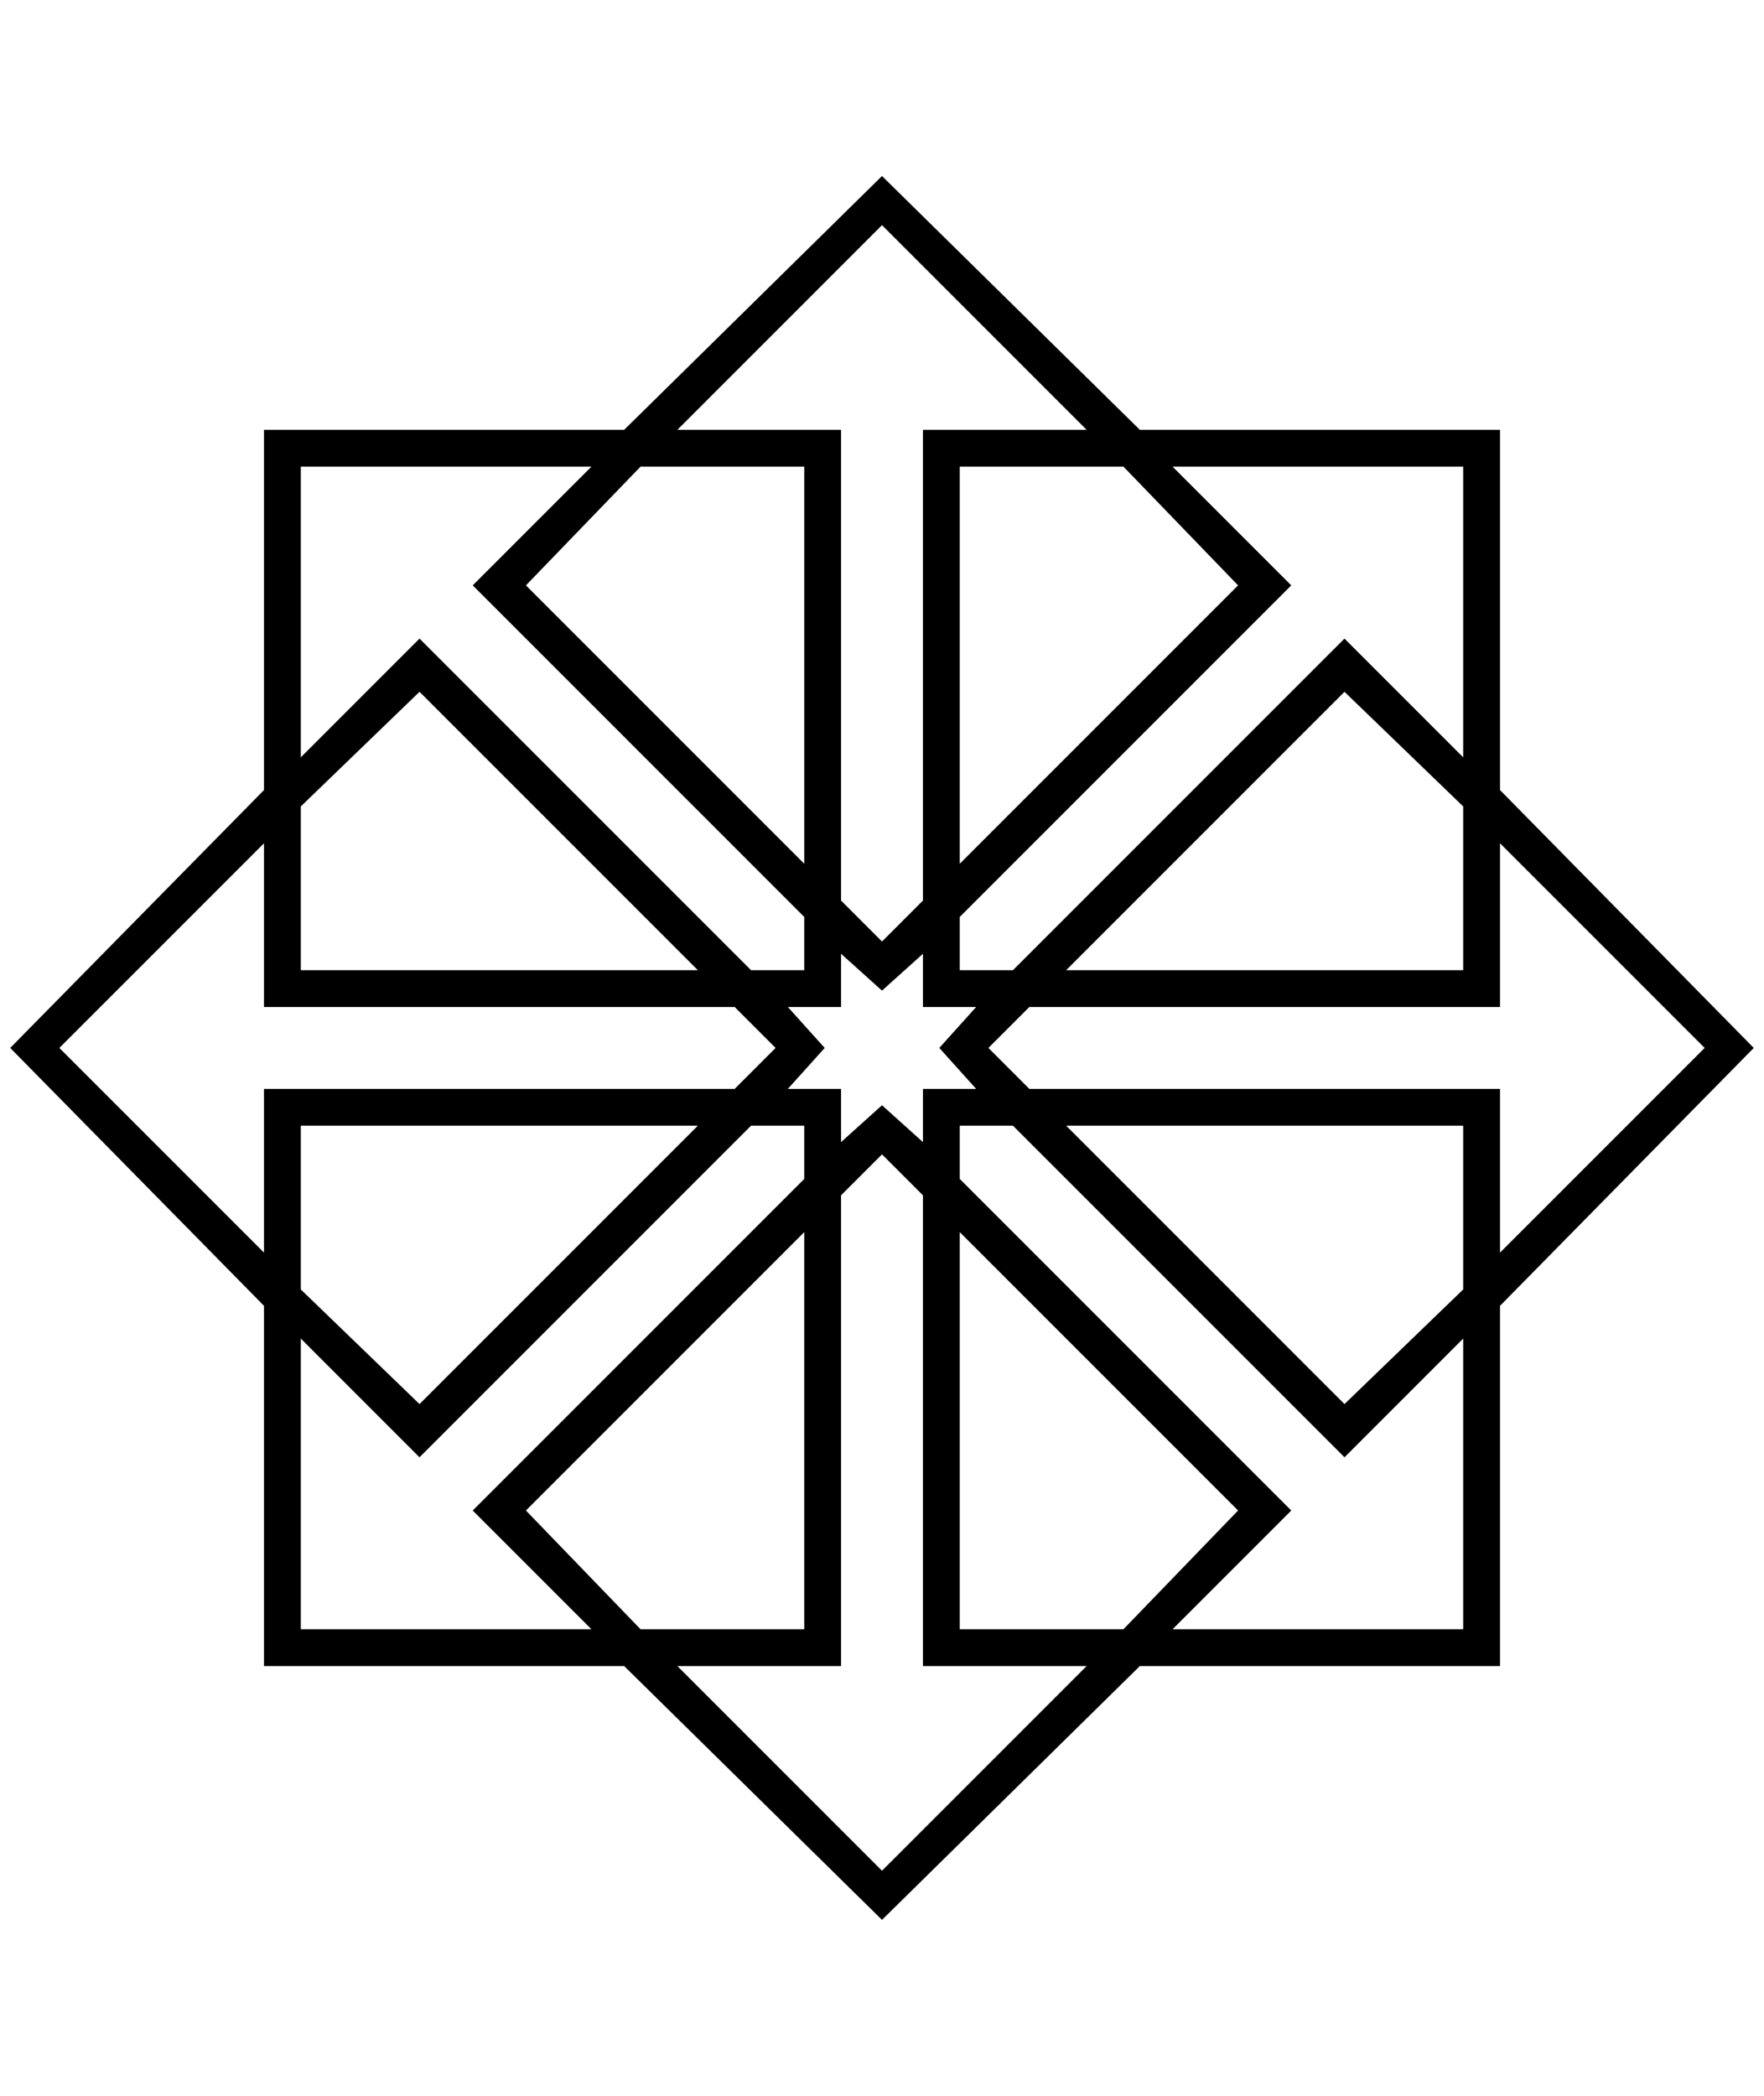 <?xml version="1.0" standalone="no"?>
<!DOCTYPE svg PUBLIC "-//W3C//DTD SVG 1.1//EN" "http://www.w3.org/Graphics/SVG/1.1/DTD/svg11.dtd" >
<svg xmlns="http://www.w3.org/2000/svg" xmlns:xlink="http://www.w3.org/1999/xlink" version="1.1" viewBox="-10 0 1724 2048">
   <path fill="currentColor"
d="M1456 1276l248 -252l-248 -252v-352h-352l-252 -248l-252 248h-352v352l-248 252l248 252v352h352l252 248l252 -248h352v-352zM1656 1024l-200 200v-160h-460l-40 -40l40 -40h460v-160zM1420 1260l-116 112l-272 -272h388v160zM892 1116l-40 -36l-40 36v-52h-52l36 -40
l-36 -40h52v-52l40 36l40 -36v52h52l-36 40l36 40h-52v52zM1032 948l272 -272l116 112v160h-388zM1420 456v284l-116 -116l-324 324h-52v-52l324 -324l-116 -116h284zM928 844v-388h160l112 116zM852 220l200 200h-160v460l-40 40l-40 -40v-460h-160zM776 844l-272 -272
l112 -116h160v388zM284 456h284l-116 116l324 324v52h-52l-324 -324l-116 116v-284zM284 788l116 -112l272 272h-388v-160zM48 1024l200 -200v160h460l40 40l-40 40h-460v160zM672 1100l-272 272l-116 -112v-160h388zM284 1592v-284l116 116l324 -324h52v52l-324 324
l116 116h-284zM776 1204v388h-160l-112 -116zM852 1828l-200 -200h160v-460l40 -40l40 40v460h160zM928 1204l272 272l-112 116h-160v-388zM1136 1592l116 -116l-324 -324v-52h52l324 324l116 -116v284h-284z" />
</svg>

